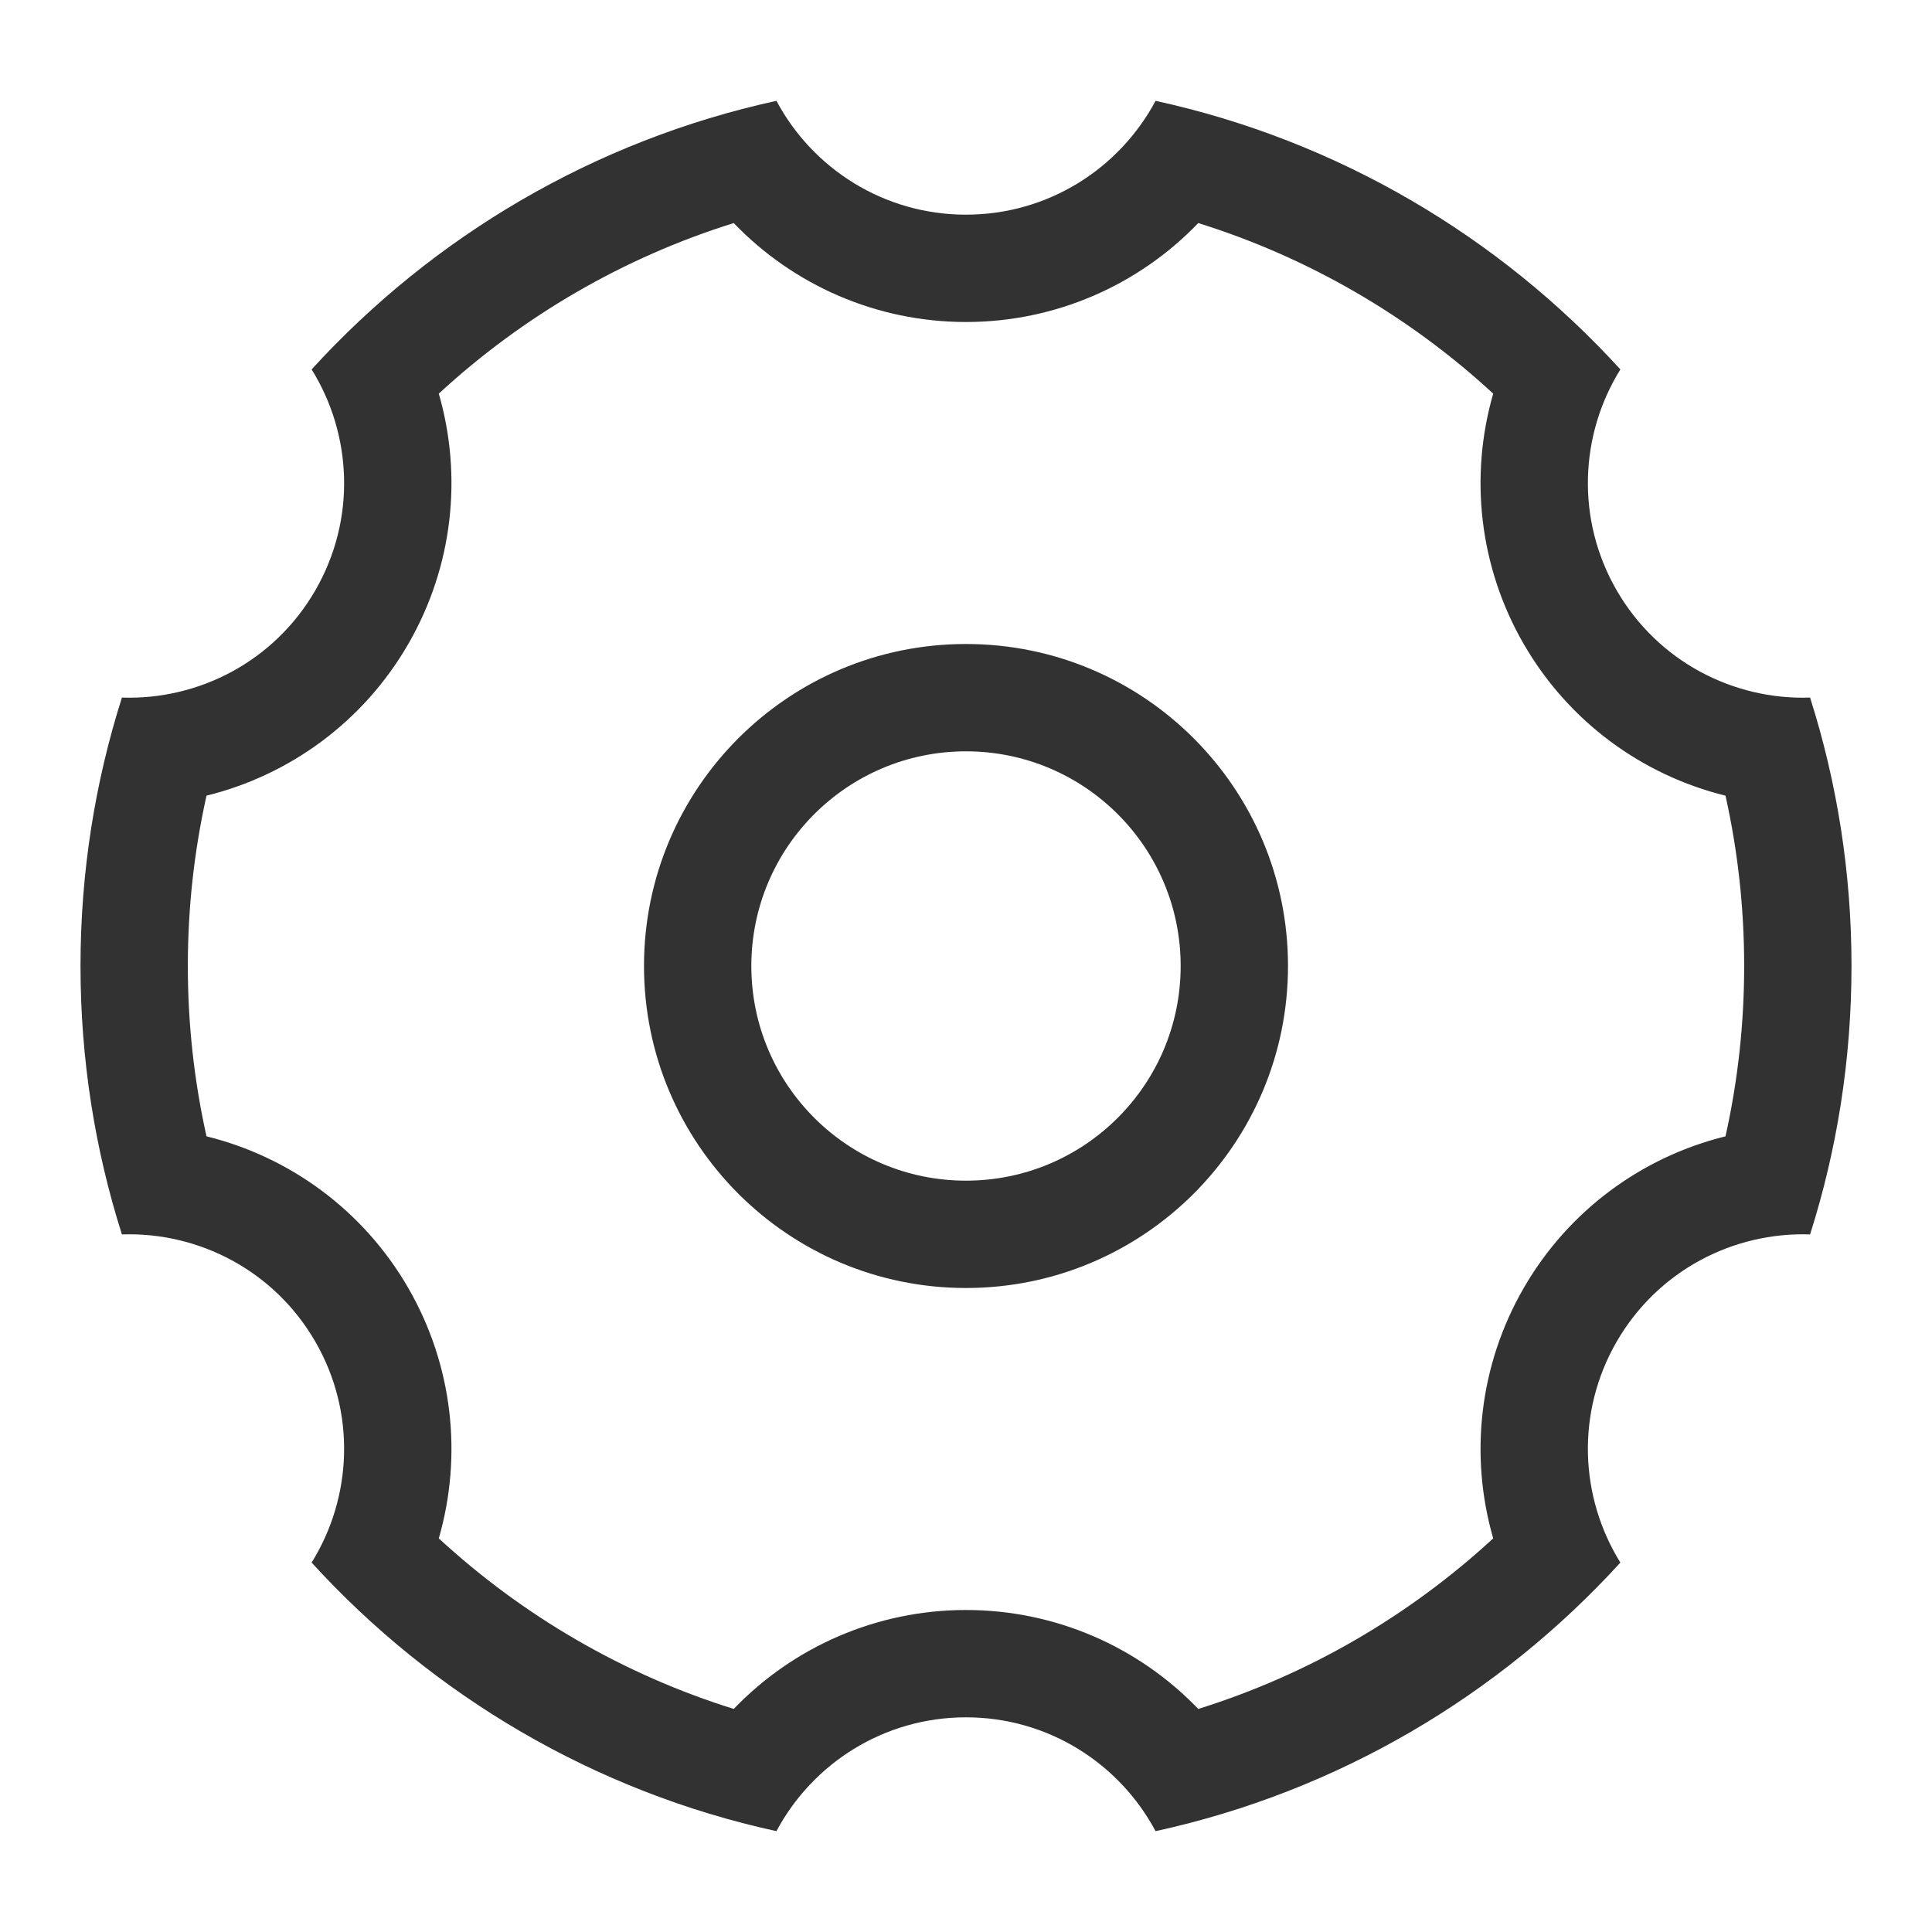 <svg width="1000" height="1000" xmlns="http://www.w3.org/2000/svg"><path d="M227.12 203.74c12.33 42.68 7.376 89.46-15.795 129.593-23.19 40.166-61.27 67.858-104.436 78.5-6.4 28.675-9.667 58.183-9.667 88.167s3.267 59.492 9.667 88.166c43.167 10.643 81.246 38.335 104.436 78.5 23.17 40.133 28.124 86.914 15.794 129.594 43.708 40.289 95.8 70.525 152.663 88.285 30.802-32.073 73.83-51.212 120.218-51.212 46.388 0 89.416 19.139 120.218 51.212 56.864-17.76 108.955-47.996 152.663-88.285-12.33-42.68-7.377-89.46 15.794-129.593 23.19-40.166 61.27-67.858 104.436-78.5 6.4-28.675 9.667-58.183 9.667-88.167s-3.267-59.492-9.667-88.166c-43.167-10.643-81.246-38.335-104.436-78.5-23.17-40.133-28.124-86.914-15.794-129.594-43.708-40.289-95.8-70.525-152.663-88.285-30.802 32.073-73.83 51.212-120.218 51.212-46.388 0-89.416-19.139-120.218-51.212-56.864 17.76-108.955 47.996-152.663 88.285zM401.884 52.192c18.688 35.058 55.615 58.92 98.115 58.92 42.5 0 79.427-23.862 98.115-58.92 94.33 20.573 177.807 70.193 240.589 139.017-20.969 33.701-23.15 77.57-1.916 114.347 21.255 36.814 60.396 56.864 100.11 55.51 13.923 43.822 21.435 90.5 21.435 138.934 0 48.433-7.512 95.112-21.436 138.935-39.713-1.355-78.854 18.695-100.11 55.51-21.232 36.776-19.052 80.645 1.917 114.346-62.782 68.824-146.26 118.444-240.59 139.017-18.687-35.058-55.614-58.92-98.114-58.92-42.5 0-79.427 23.862-98.115 58.92-94.33-20.573-177.807-70.193-240.589-139.017 20.969-33.701 23.15-77.57 1.916-114.347-21.255-36.814-60.396-56.864-100.11-55.51C49.18 595.113 41.668 548.435 41.668 500c0-48.433 7.512-95.112 21.436-138.935 39.713 1.355 78.854-18.695 100.11-55.51 21.232-36.776 19.052-80.645-1.917-114.346 62.782-68.824 146.26-118.444 240.59-139.017zM500 666.667c92.047 0 166.667-74.62 166.667-166.667S592.047 333.333 500 333.333 333.333 407.953 333.333 500 407.953 666.667 500 666.667zm0-55.556c-61.365 0-111.111-49.746-111.111-111.111S438.635 388.889 500 388.889 611.111 438.635 611.111 500 561.365 611.111 500 611.111z" fill="#323233" fill-rule="nonzero"/></svg>